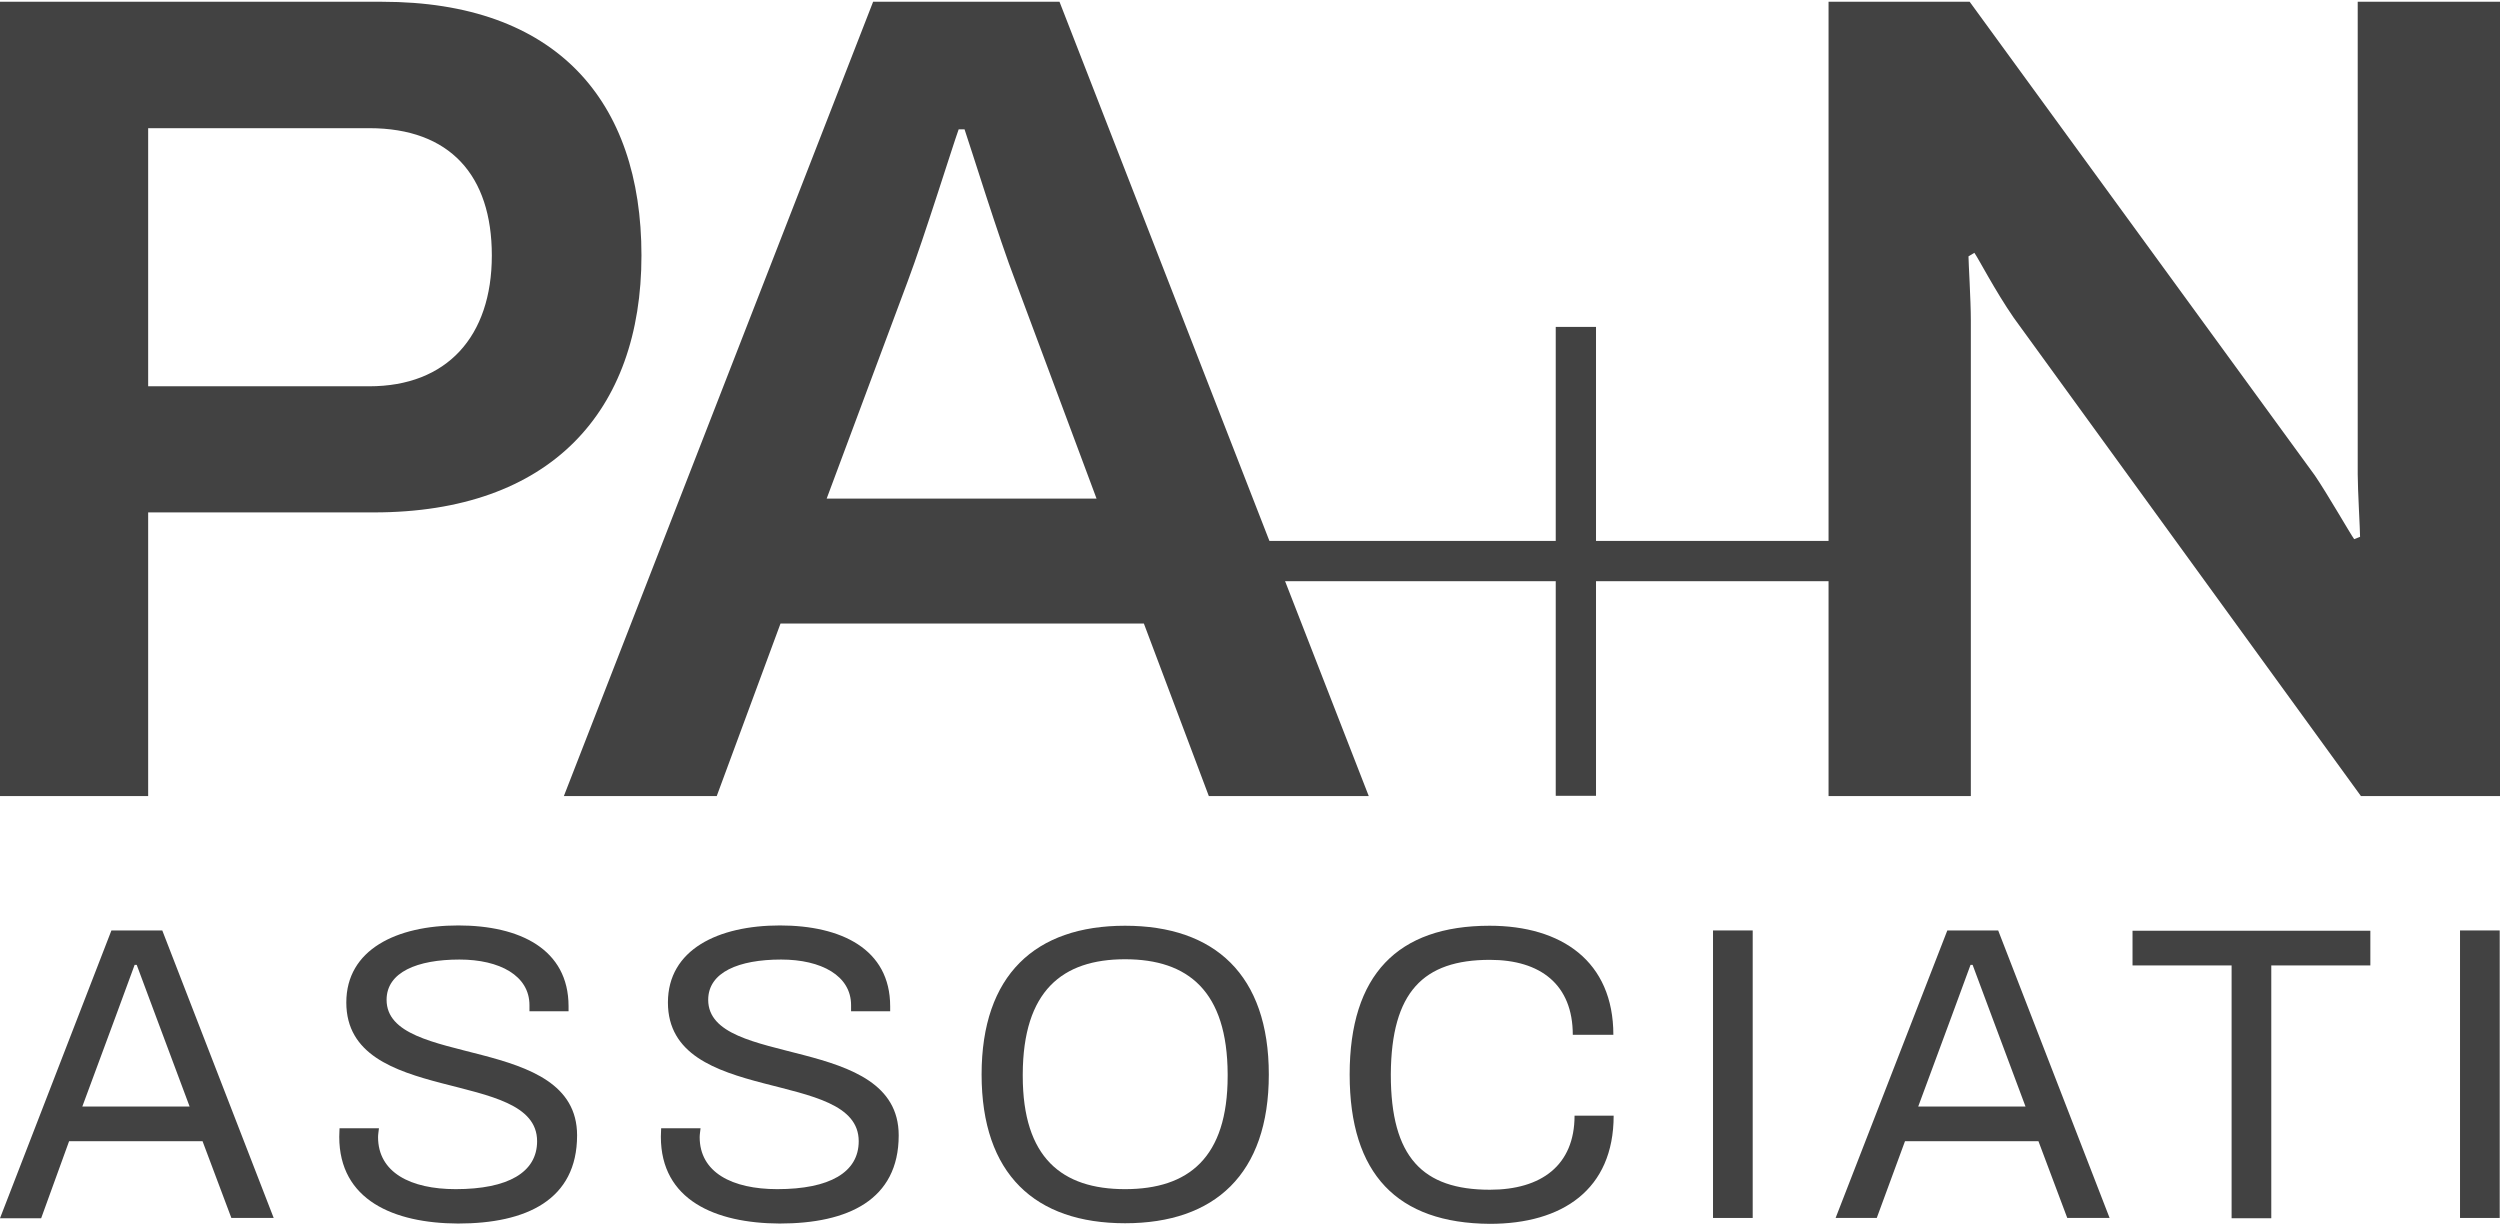 <?xml version="1.0" encoding="utf-8"?>
<!-- Generator: Adobe Illustrator 27.9.0, SVG Export Plug-In . SVG Version: 6.00 Build 0)  -->
<svg version="1.1" id="Calque_1" xmlns="http://www.w3.org/2000/svg" xmlns:xlink="http://www.w3.org/1999/xlink" x="0px" y="0px"
	 viewBox="0 0 850.4 416.7" style="enable-background:new 0 0 850.4 416.7;" xml:space="preserve">
<style type="text/css">
	.st0{fill:#424242;}
</style>
<g>
	<path class="st0" d="M37.9,316.5h17.3l37.9,97.8H78.7l-9.8-26.1H23.5L14,414.4H0L37.9,316.5z M64.5,376.4l-11.4-30.5l-6.6-17.7
		h-0.7l-6.4,17.4L28,376.4H64.5z"/>
	<path class="st0" d="M115.4,386.7c0-1,0.1-2.4,0.1-2.9h13.4c-0.1,1-0.3,2.1-0.3,3c0,12,11,17.7,26.4,17.7
		c17.8,0,27.7-5.7,27.7-16.3c0-25.1-64.9-11.8-64.9-47.2c0-18,17.1-26.2,38.1-26.2c20.8,0,37.5,8,37.5,27.5v1.7h-13.3v-2.1
		c0-10-10.1-15.5-23.8-15.5c-14.4,0-24.8,4.3-24.8,13.7c0,23.4,64.8,11.3,64.8,46.1c0,22-17.3,30-40.5,30
		C133.9,416.1,115.4,408.2,115.4,386.7z"/>
	<path class="st0" d="M224.8,386.7c0-1,0.1-2.4,0.1-2.9h13.4c-0.1,1-0.3,2.1-0.3,3c0,12,11,17.7,26.4,17.7
		c17.8,0,27.7-5.7,27.7-16.3c0-25.1-64.9-11.8-64.9-47.2c0-18,17.1-26.2,38.1-26.2c20.8,0,37.5,8,37.5,27.5v1.7h-13.3v-2.1
		c0-10-10.1-15.5-23.8-15.5c-14.4,0-24.8,4.3-24.8,13.7c0,23.4,64.8,11.3,64.8,46.1c0,22-17.3,30-40.5,30
		C243.3,416.1,224.8,408.2,224.8,386.7z"/>
	<path class="st0" d="M333.9,365.5c0-33.9,18.3-50.6,48.8-50.6s48.9,16.7,48.9,50.6s-18.4,50.6-48.9,50.6
		C352.1,416.1,333.9,399.4,333.9,365.5z M417.6,366v-0.6c-0.1-28.2-13.4-39.1-34.9-39.1c-21.4,0-34.7,10.8-34.8,39.1v0.6
		c0,27.8,13.3,38.5,34.8,38.5C404.3,404.5,417.6,393.8,417.6,366z"/>
	<path class="st0" d="M459.1,365.5c0-33.9,16.3-50.6,47.6-50.6c24.5,0,42.1,12.1,42.1,37.1H535c0-17.1-11-25.5-28.2-25.5
		c-22.7,0-33.5,11-33.7,38.8v0.3c0,28,10.8,39.1,33.7,39.1c17.5,0,28.8-8.3,28.8-25.2h13.3c0,25.2-17.5,36.8-42.1,36.8
		C475.3,416.1,459.1,399.4,459.1,365.5z"/>
	<path class="st0" d="M582.7,316.5h13.5v97.8h-13.5V316.5z"/>
	<path class="st0" d="M662.4,316.5h17.3l37.9,97.8h-14.4l-9.8-26.1H648l-9.6,26.1h-14L662.4,316.5z M689,376.4l-11.4-30.5l-6.6-17.7
		h-0.7l-6.4,17.4l-11.4,30.8L689,376.4L689,376.4z"/>
	<path class="st0" d="M759.1,328.4h-33.7v-11.8h80.9v11.8h-33.7v86h-13.5V328.4z"/>
	<path class="st0" d="M836.8,316.5h13.5v97.8h-13.5V316.5z"/>
</g>
<path class="st0" d="M0,0.6h130c59.1,0,88.2,33.5,88.2,86.3c0,53.2-31.1,87.4-91,87.4H50.4v96.5H0V0.6z M125.6,131.4
	c26.4,0,41.7-16.9,41.7-44.5c0-27.2-14.2-43.3-41.7-43.3H50.4v87.8H125.6z"/>
<path class="st0" d="M297,0.6h63.4l105.2,270.2h-54.4l-22.1-58.7H265.5l-21.7,58.7h-52L297,0.6z M373,169.6l-27.6-74
	C339.9,81.4,330,49.5,328.1,44h-2c-2,5.5-11.8,37-17.3,51.6l-27.6,74H373z"/>
<path class="st0" d="M622,0.6h48l117.4,161.1c4.3,6.3,12.2,20.1,13.4,21.7l2-0.8c0-2.4-0.8-16.1-0.8-21.3V0.6h48.4v270.2h-47.3
	L685,108.1c-6.3-9.1-12.2-20.5-13.4-22.1l-2,1.2c0,2,0.8,15,0.8,21.7v161.9H622V0.6z"/>
<rect x="328.7" y="184" class="st0" width="324.5" height="13.7"/>
<rect x="529.2" y="111.2" class="st0" width="13.7" height="159.5"/>
</svg>
